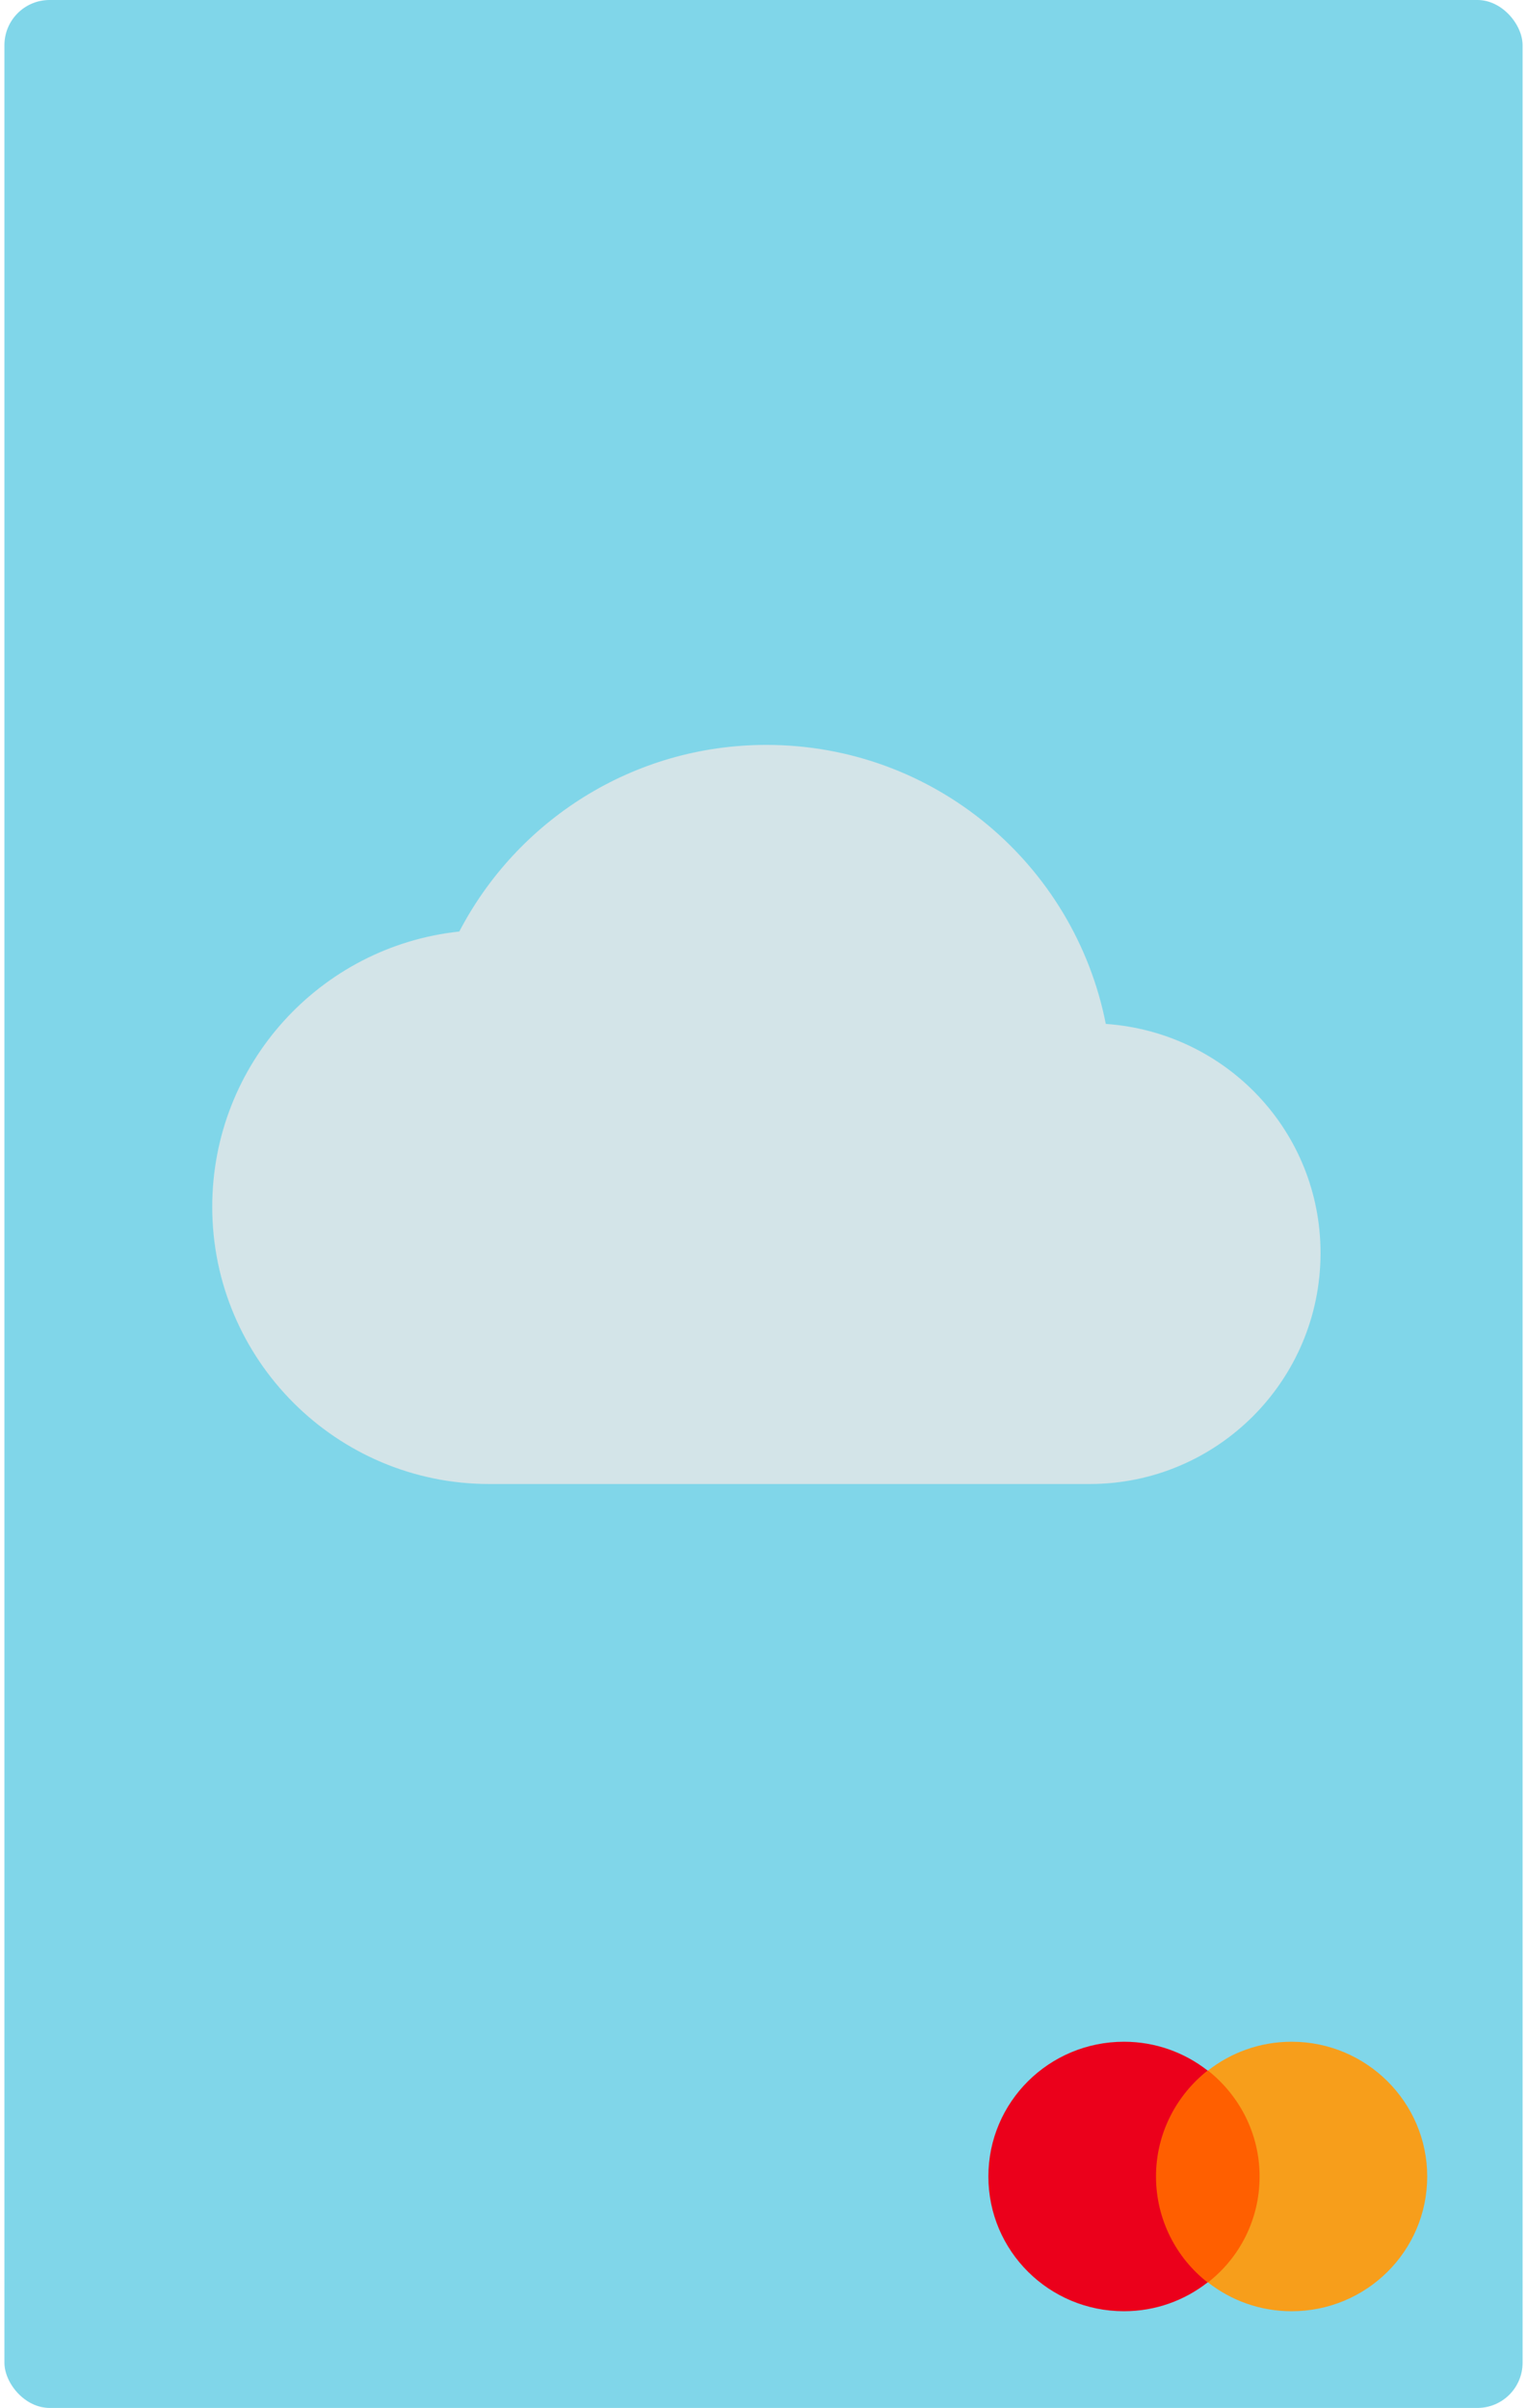 <svg width="203" height="320" viewBox="0 0 203 320" fill="none" xmlns="http://www.w3.org/2000/svg">
<rect x="0.589" width="201.823" height="320" rx="6" fill="#80D6E9"/>
<g style="mix-blend-mode:luminosity">
<path d="M152.677 275.165H168.451V303.32H152.677V275.165Z" fill="#FF5F00"/>
<path d="M153.679 289.243C153.679 283.522 156.383 278.448 160.539 275.165C157.485 272.778 153.629 271.335 149.422 271.335C139.457 271.335 131.395 279.344 131.395 289.243C131.395 299.141 139.457 307.15 149.422 307.15C153.629 307.15 157.485 305.708 160.539 303.32C156.383 300.087 153.679 294.963 153.679 289.243Z" fill="#EB001B"/>
<path d="M189.734 289.243C189.734 299.141 181.671 307.15 171.706 307.15C167.5 307.15 163.644 305.708 160.589 303.32C164.796 300.037 167.45 294.963 167.45 289.243C167.45 283.522 164.746 278.448 160.589 275.165C163.644 272.778 167.5 271.335 171.706 271.335C181.671 271.335 189.734 279.393 189.734 289.243Z" fill="#F79E1B"/>
</g>
<path fill-rule="evenodd" clip-rule="evenodd" d="M147.006 136.073C142.831 114.893 124.23 98.993 101.884 98.993C84.142 98.993 68.733 109.061 61.059 123.795C42.58 125.759 28.215 141.414 28.215 160.384C28.215 180.704 44.729 197.218 65.049 197.218H144.857C161.801 197.218 175.553 183.467 175.553 166.523C175.553 150.316 162.968 137.178 147.006 136.073Z" fill="#E7E7E7" fill-opacity="0.8" style="mix-blend-mode:luminosity"/>
</svg>
